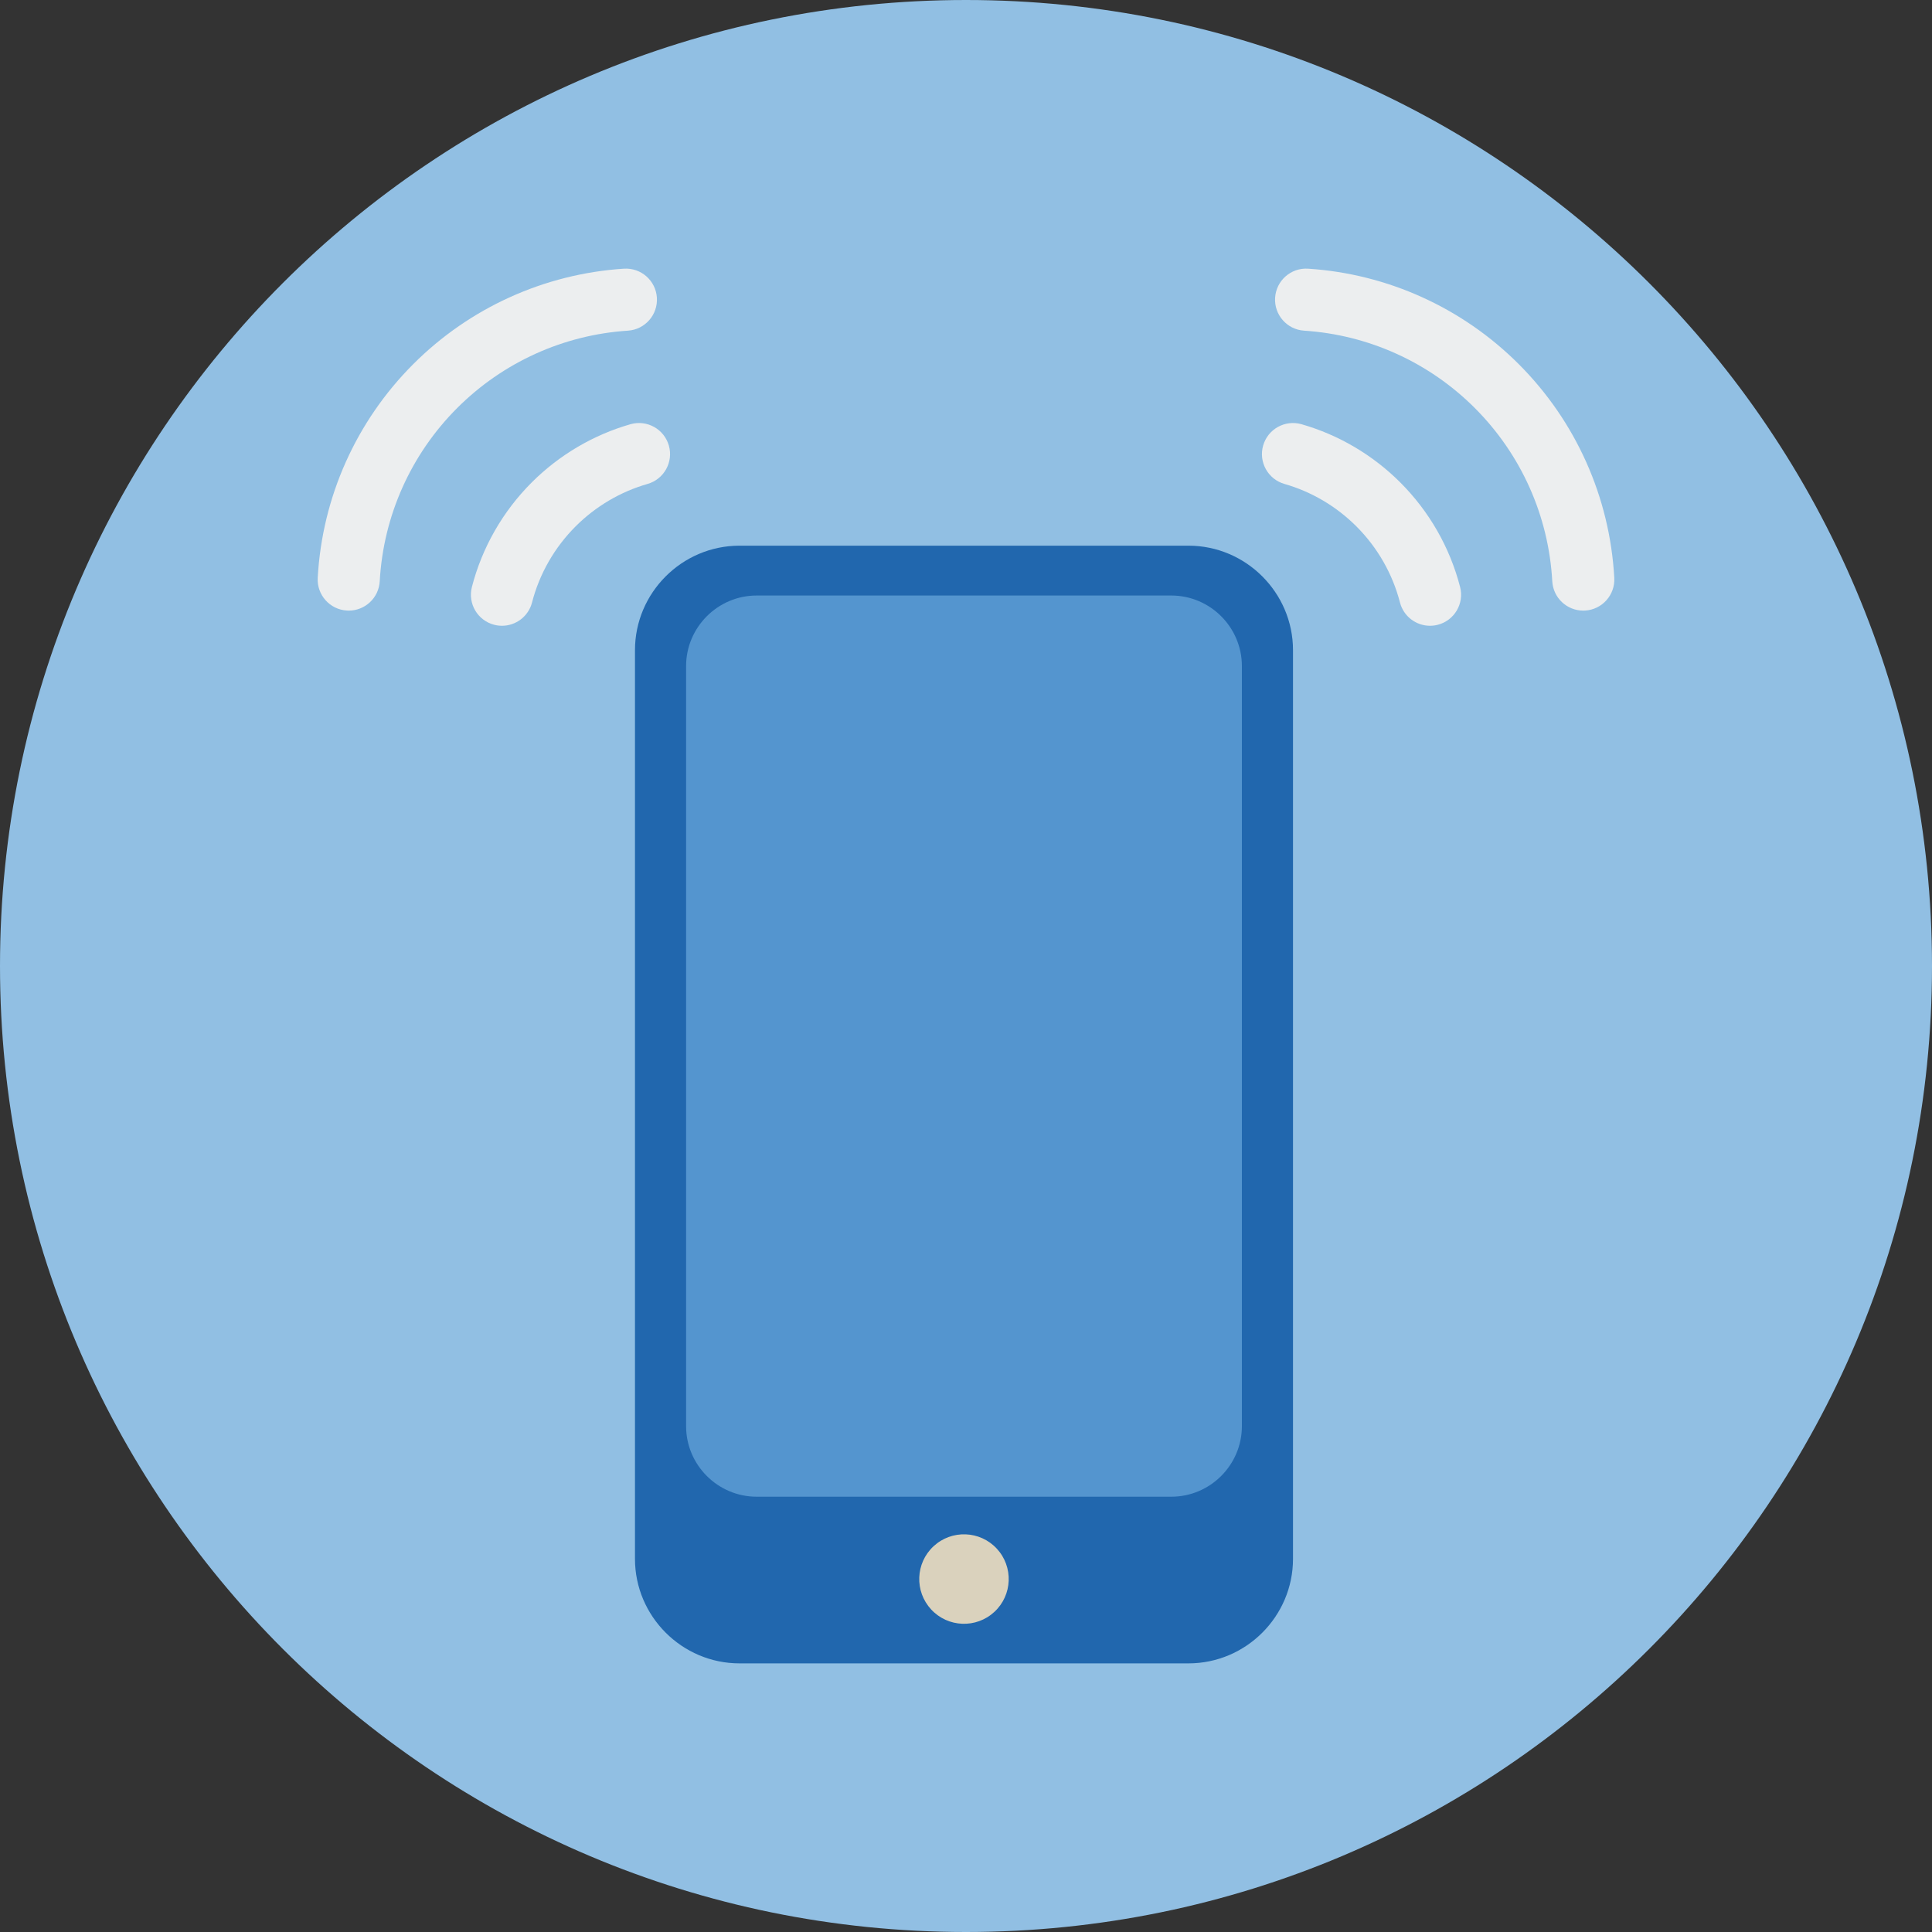 <?xml version="1.0" encoding="UTF-8"?>
<svg width="140px" height="140px" viewBox="0 0 140 140" version="1.1" xmlns="http://www.w3.org/2000/svg" xmlns:xlink="http://www.w3.org/1999/xlink">
    <rect x="0" y="0" width="140" height="140" fill="#333333" stroke="none"/>
    <title>pictogram/device/mobile-call</title>
    <g id="pictogram/device/mobile-call" stroke="none" stroke-width="1" fill="none" fill-rule="evenodd">
        <g id="mobile-call">
            <path d="M140,70 C140,108.66 108.66,140 70,140 C31.34,140 0,108.66 0,70 C0,31.34 31.34,0 70,0 C108.66,0 140,31.34 140,70" id="circle" fill="#91BFE3"></path>
            <g id="picto" transform="translate(23.02, 19.465)">
                <path d="M80.604,25.881 C79.603,25.881 78.689,25.208 78.427,24.193 C77.89,22.114 76.798,20.207 75.269,18.678 C73.818,17.227 72.015,16.163 70.056,15.603 C68.862,15.261 68.17,14.015 68.512,12.821 C68.854,11.626 70.1,10.935 71.294,11.276 C73.986,12.047 76.461,13.506 78.451,15.496 C80.548,17.593 82.046,20.211 82.784,23.068 C83.095,24.271 82.372,25.498 81.168,25.809 C80.98,25.858 80.79,25.881 80.604,25.881" id="Fill-4" fill="#ECEEEF"></path>
                <path d="M91.708,24.782 C90.522,24.782 89.53,23.855 89.463,22.656 C89.202,17.918 87.207,13.459 83.848,10.1 C80.538,6.789 76.145,4.799 71.479,4.496 C70.239,4.415 69.299,3.345 69.38,2.104 C69.46,0.864 70.53,-0.076 71.771,0.005 C77.528,0.379 82.947,2.834 87.03,6.918 C91.174,11.061 93.634,16.562 93.957,22.408 C94.025,23.649 93.075,24.71 91.834,24.779 C91.792,24.781 91.75,24.782 91.708,24.782" id="Fill-6" fill="#ECEEEF"></path>
                <path d="M63.103,101.069 L30.566,101.069 C26.401,101.069 22.993,97.661 22.993,93.496 L22.993,27.651 C22.993,23.485 26.401,20.077 30.566,20.077 L63.103,20.077 C67.268,20.077 70.676,23.485 70.676,27.651 L70.676,93.496 C70.676,97.661 67.268,101.069 63.103,101.069" id="Fill-8" fill="#2167AE"></path>
                <path d="M61.861,88.992 L31.808,88.992 C28.997,88.992 26.697,86.692 26.697,83.882 L26.697,28.8 C26.697,25.989 28.997,23.689 31.808,23.689 L61.861,23.689 C64.672,23.689 66.972,25.989 66.972,28.8 L66.972,83.882 C66.972,86.692 64.672,88.992 61.861,88.992" id="Fill-10" fill="#5495CF"></path>
                <path d="M49.211,92.755 C50.428,94.068 50.351,96.119 49.038,97.337 C47.725,98.554 45.674,98.477 44.457,97.164 C43.239,95.851 43.316,93.8 44.629,92.582 C45.942,91.365 47.994,91.442 49.211,92.755" id="Fill-12" fill="#DAD2BD"></path>
                <path d="M13.356,25.881 C13.17,25.881 12.98,25.858 12.792,25.809 C11.588,25.498 10.865,24.271 11.176,23.068 C11.914,20.211 13.412,17.593 15.509,15.496 C17.499,13.506 19.974,12.047 22.666,11.276 C23.86,10.934 25.106,11.626 25.448,12.821 C25.79,14.015 25.098,15.261 23.904,15.603 C21.945,16.163 20.142,17.227 18.691,18.678 C17.162,20.207 16.07,22.114 15.533,24.193 C15.271,25.208 14.357,25.881 13.356,25.881" id="Fill-14" fill="#ECEEEF"></path>
                <path d="M2.252,24.782 C2.21,24.782 2.168,24.781 2.126,24.778 C0.885,24.71 -0.065,23.648 0.003,22.408 C0.327,16.562 2.786,11.061 6.93,6.917 C11.013,2.834 16.432,0.379 22.189,0.005 C23.429,-0.075 24.5,0.864 24.58,2.104 C24.661,3.344 23.721,4.415 22.481,4.496 C17.815,4.799 13.422,6.789 10.112,10.099 C6.753,13.458 4.759,17.918 4.497,22.656 C4.43,23.855 3.438,24.782 2.252,24.782" id="Fill-16" fill="#ECEEEF"></path>
            </g>
        </g>
    </g>
</svg>